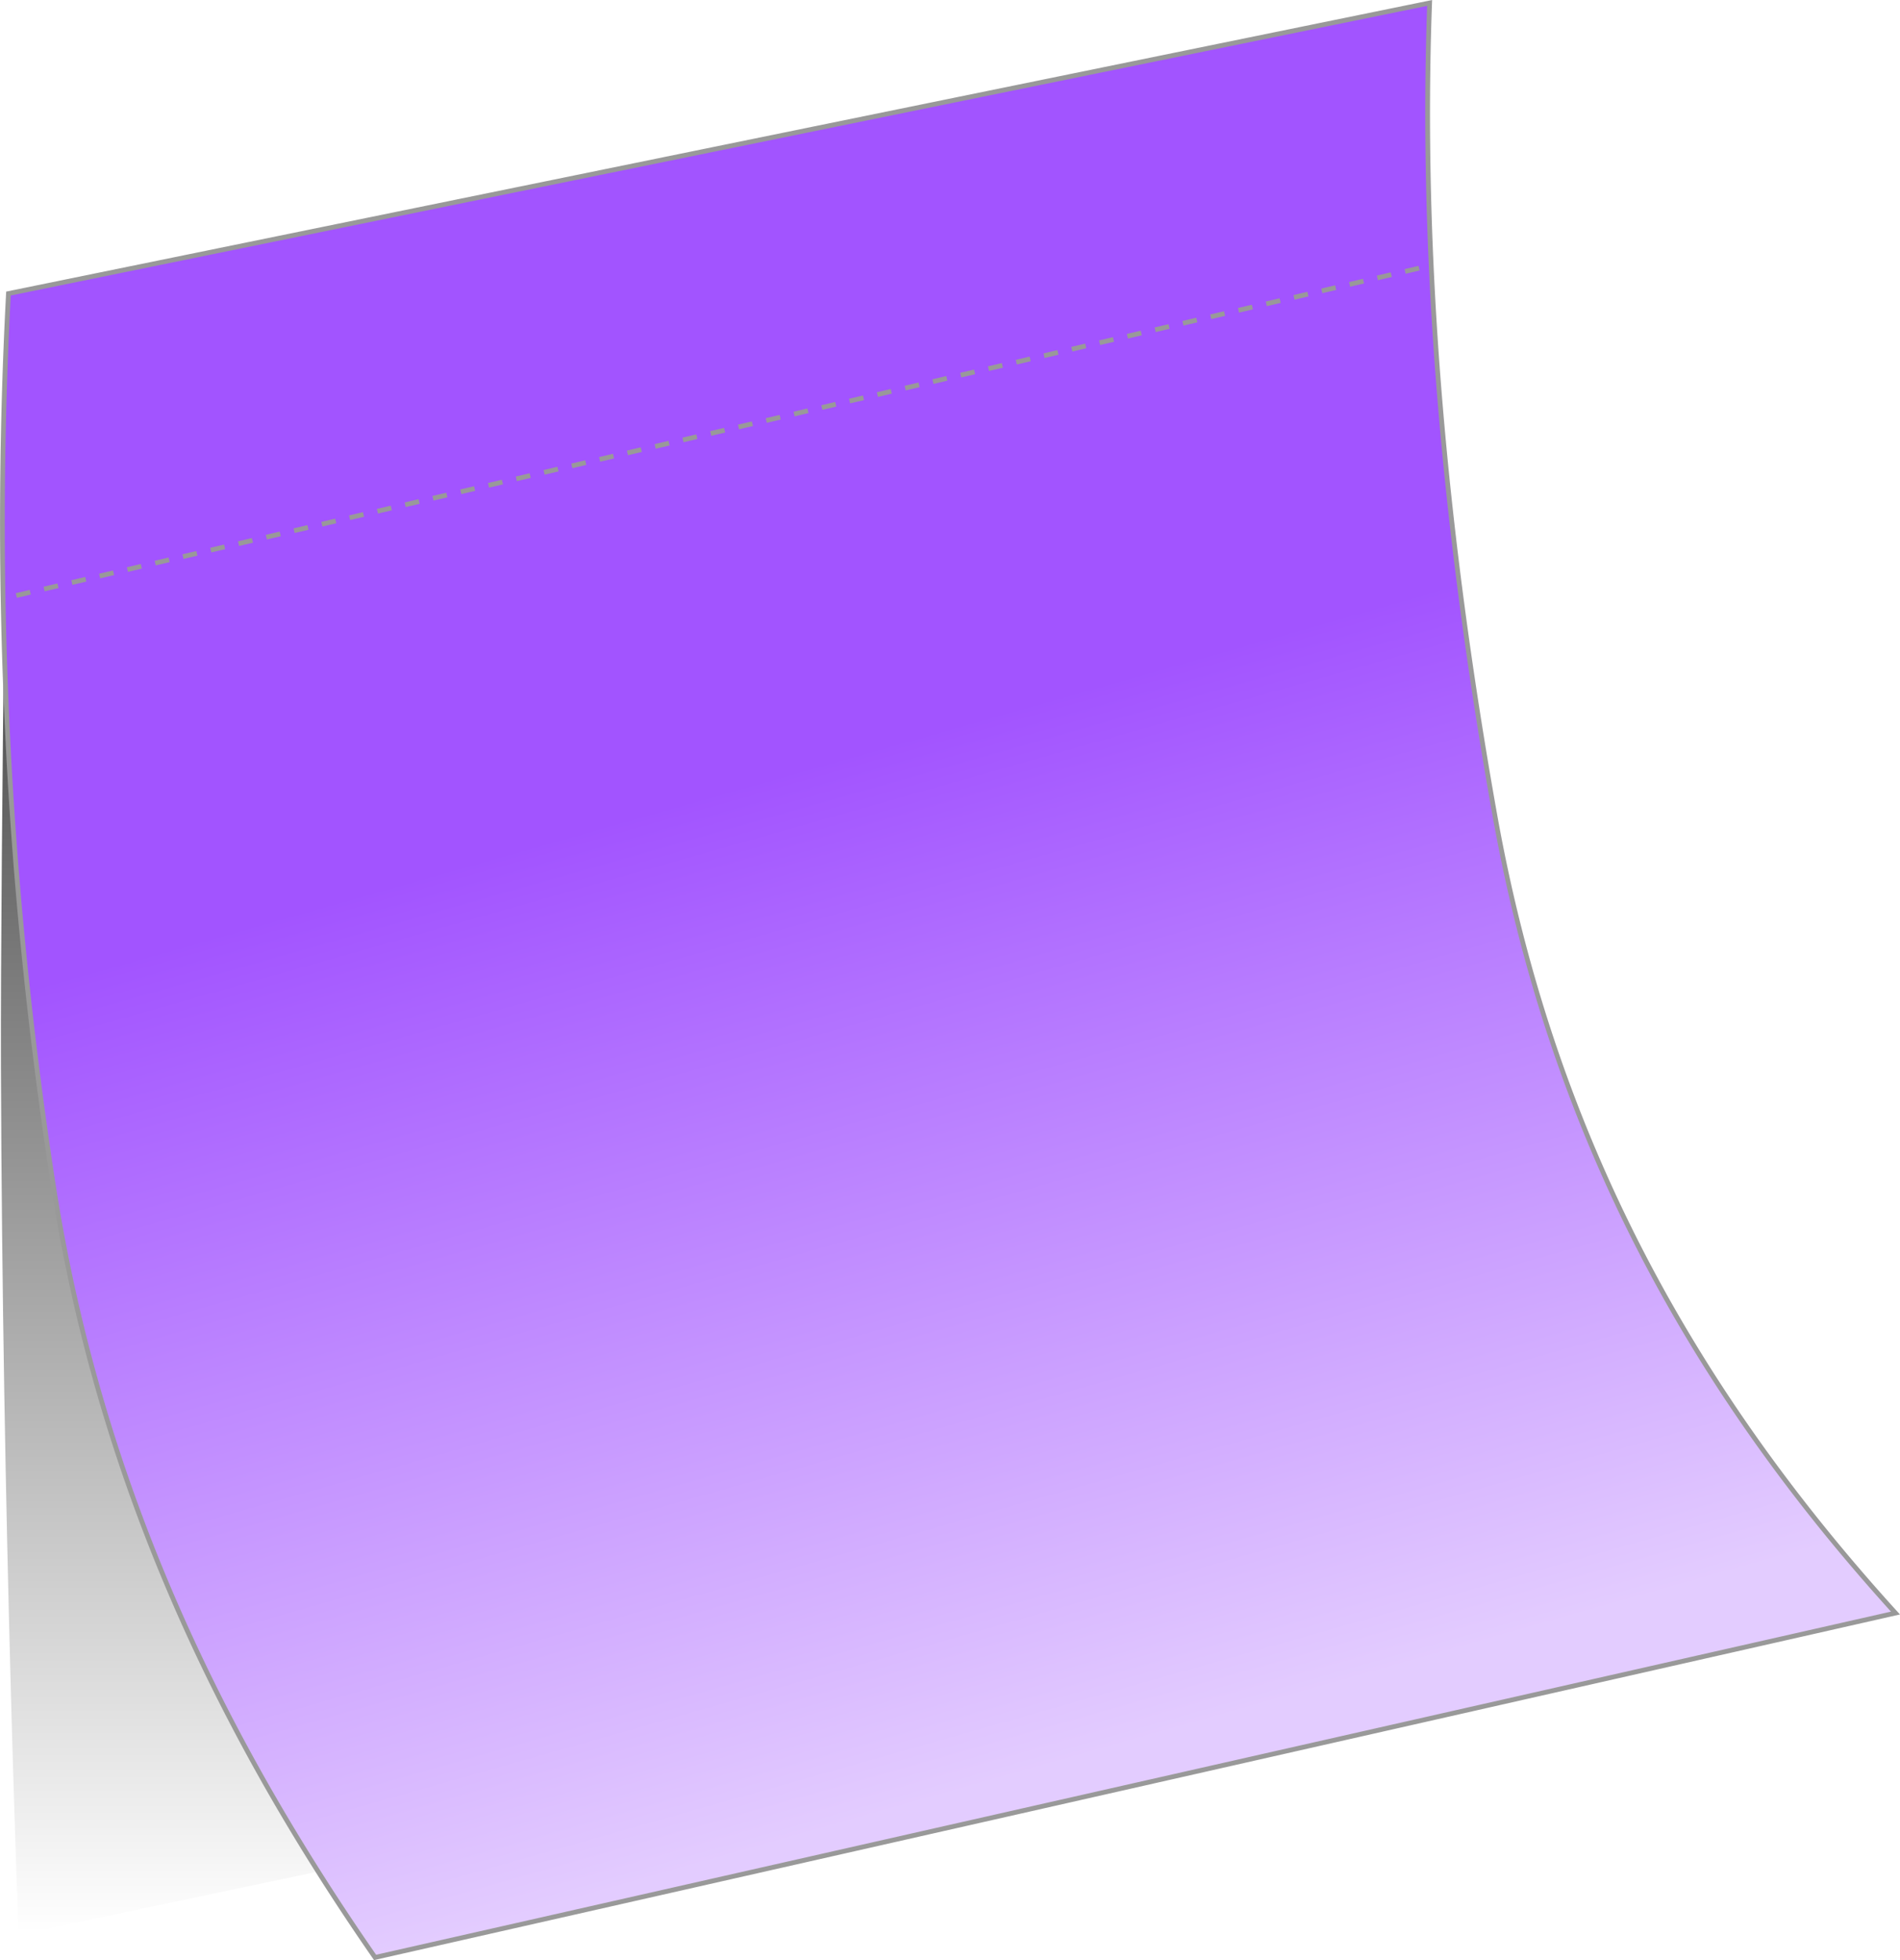 <svg xmlns="http://www.w3.org/2000/svg" xmlns:xlink="http://www.w3.org/1999/xlink" viewBox="0 0 399.69 412.18"><defs><linearGradient id="ba172386-19b1-47ba-a4a3-48187dcd3923" x1="184.97" y1="436.33" x2="184.97" y2="116.77" gradientTransform="matrix(0.82, 0, 0, -1.22, -16.97, 548.97)" gradientUnits="userSpaceOnUse"><stop offset="0"/><stop offset="1" stop-opacity="0"/></linearGradient><linearGradient id="b16a5d36-58b8-411a-96dd-2d6c562eacaf" x1="173.43" y1="255.46" x2="229.4" y2="50.22" gradientTransform="matrix(0.98, 0, 0, -1.02, -1.53, 422.1)" gradientUnits="userSpaceOnUse"><stop offset="0" stop-color="#a254ff"/><stop offset="1" stop-color="#e3ccff"/></linearGradient></defs><g id="e6a45f69-b14f-4c19-9dd9-42ae4195b35e" data-name="Layer 2"><g id="b0eb07ce-9c4f-4f26-b109-494b86c32538" data-name="Stickynote - note"><path id="b7d0103f-7053-45a3-b61e-164d8982a72c" data-name="shadow" d="M269.83,350.83l-265.91,56S.5,320.07.2,224.35c-.14-45,1.58-162.62,1.58-162.62L257,17.91Z" style="fill-rule:evenodd;fill:url(#ba172386-19b1-47ba-a4a3-48187dcd3923)"/><path id="f6ab7960-977f-4ffb-bf4d-691bebc05a55" data-name="sticky" d="M1.78,61.73,300.74.62q-2.85,78.12,13.79,171.2C326.11,236,353.7,289.66,398.74,339.2L78.9,411.62C44.79,362.48,20.37,309.64,11,247.81A912.39,912.39,0,0,1,1.78,61.73Z" style="stroke:#999;stroke-miterlimit:10;fill-rule:evenodd;fill:url(#b16a5d36-58b8-411a-96dd-2d6c562eacaf)"/><path id="b32c8b2c-834b-4704-9124-3f86ef457bb2" data-name="dashed line" d="M3.92,125.11,299.18,56.24" style="fill:none;stroke:#999;stroke-linecap:square;stroke-dasharray:2,4"/></g></g></svg>